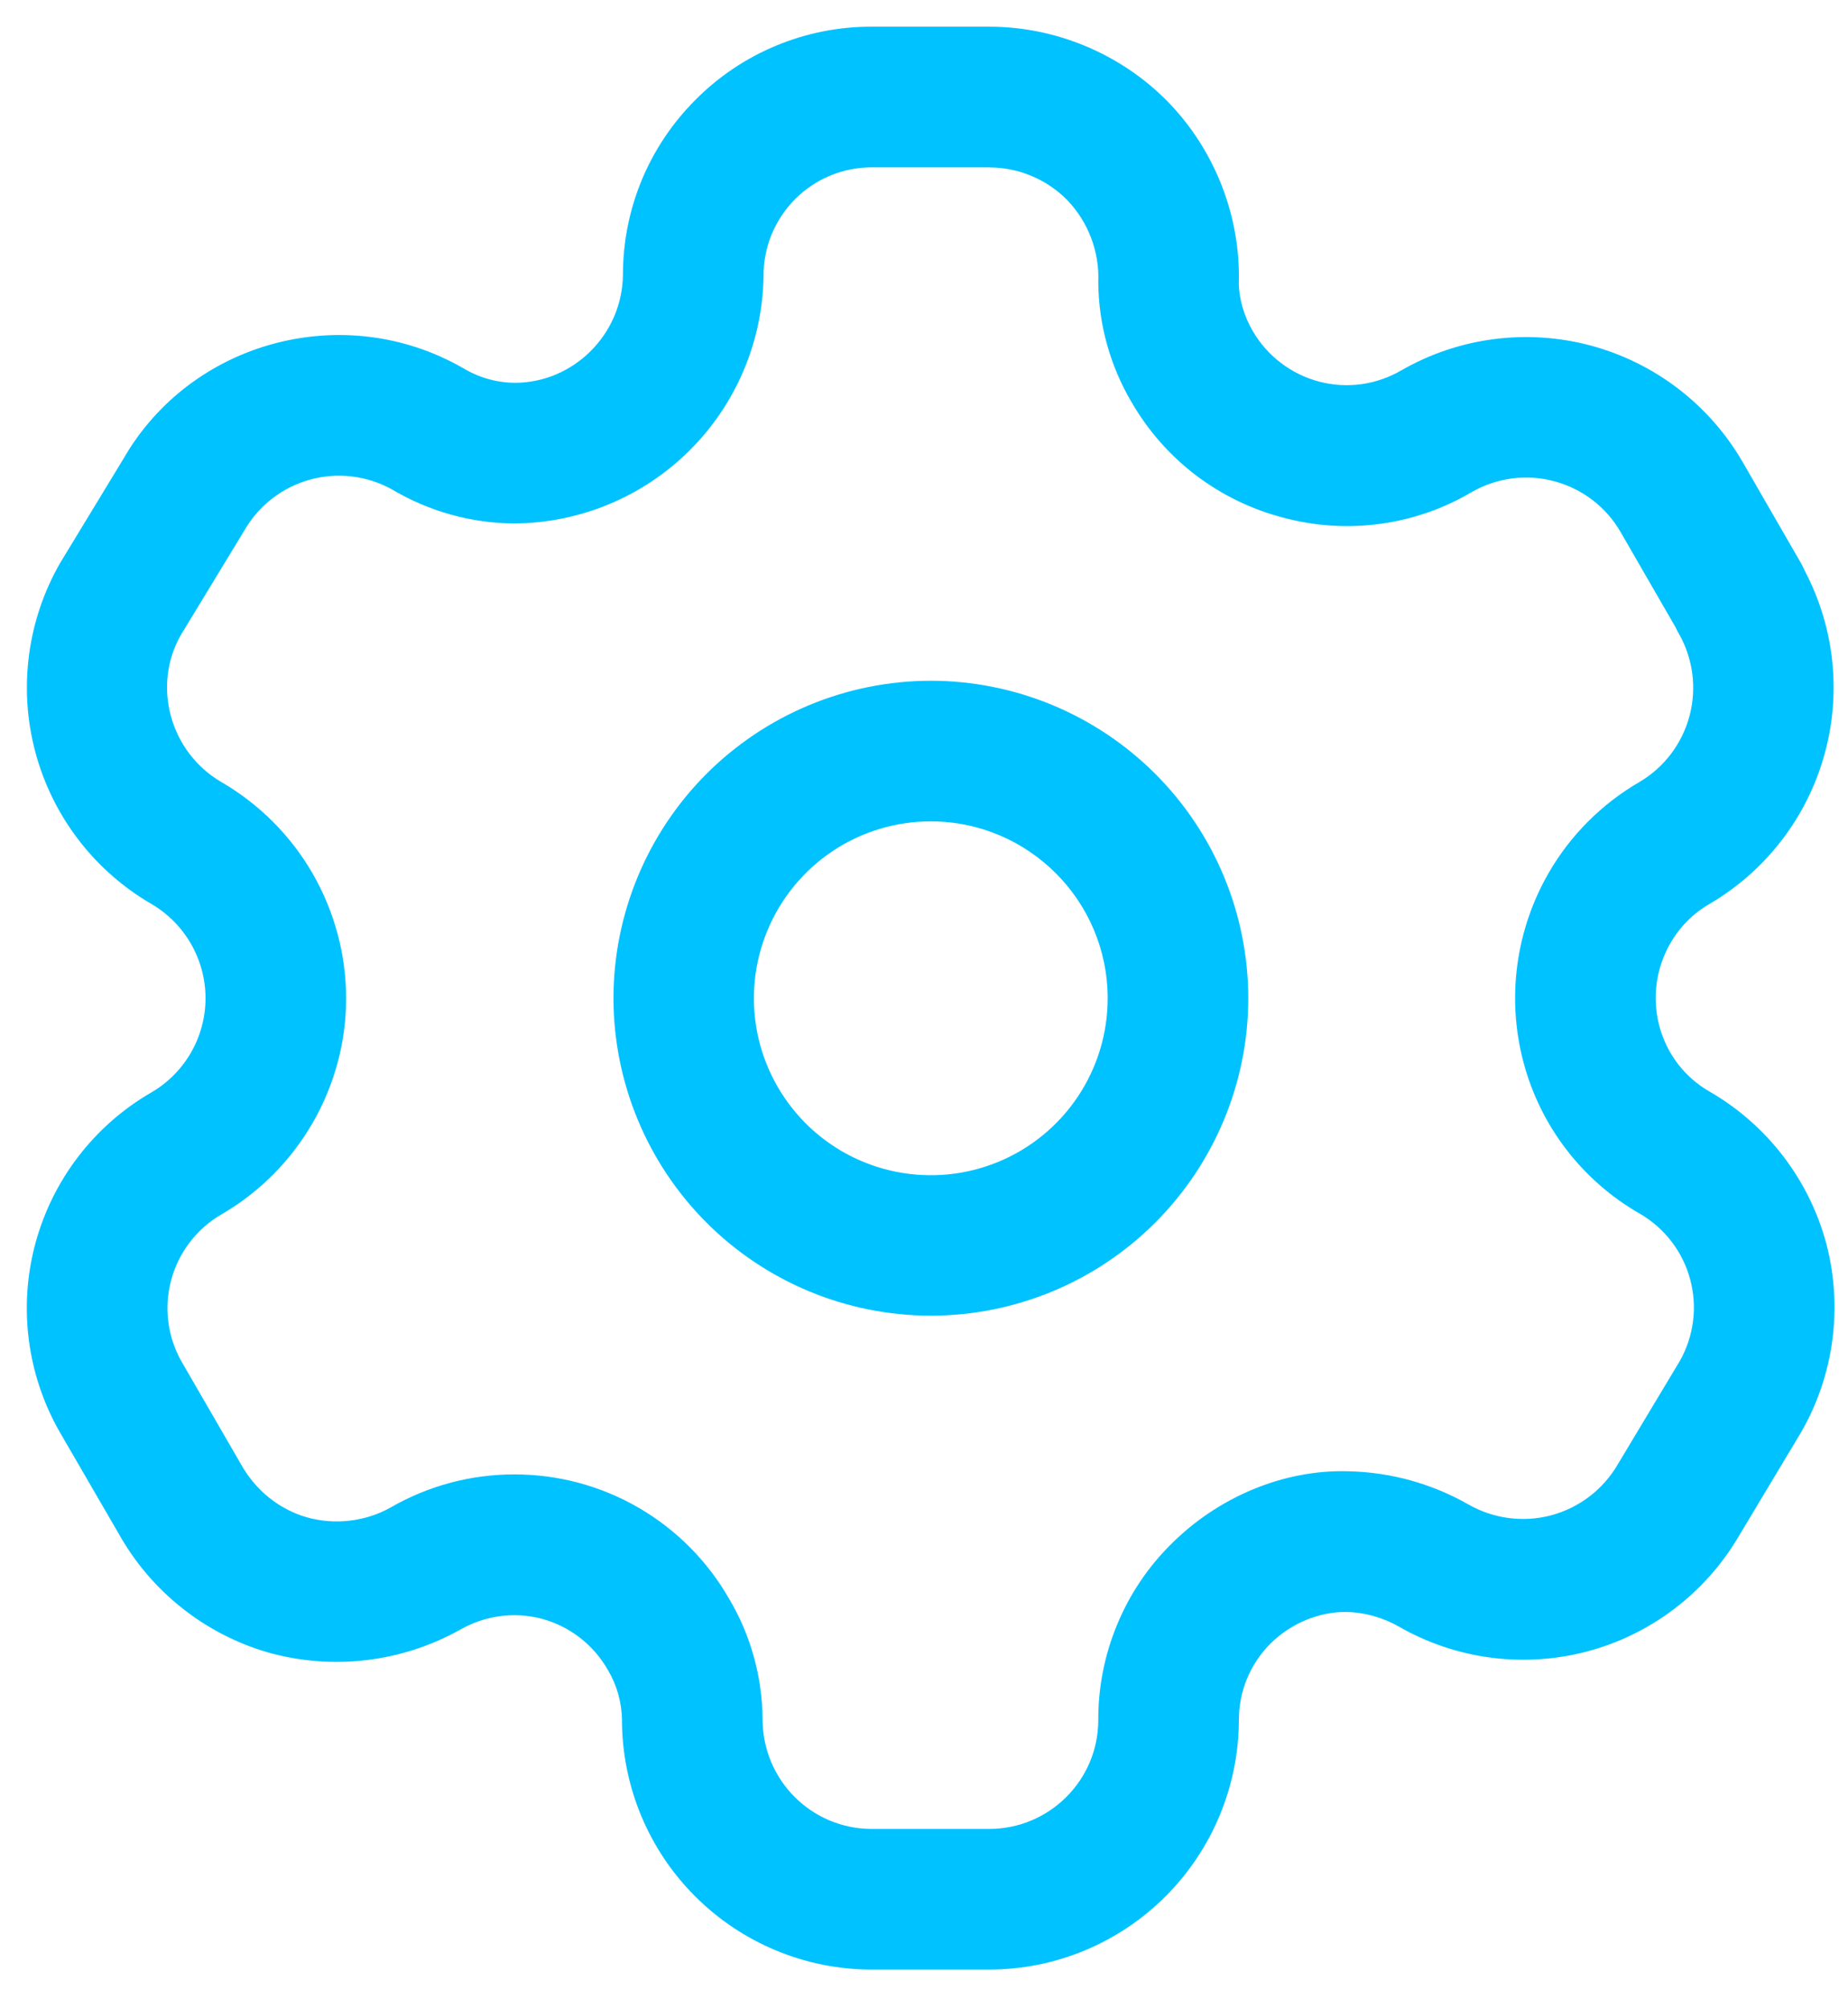 <svg width="23" height="25" viewBox="0 0 23 25" fill="none" xmlns="http://www.w3.org/2000/svg">
<path fill-rule="evenodd" clip-rule="evenodd" d="M12.311 0.332C13.147 0.332 13.959 0.675 14.541 1.272C15.122 1.872 15.443 2.695 15.418 3.528C15.421 3.717 15.482 3.934 15.594 4.123C15.684 4.276 15.802 4.41 15.944 4.517C16.085 4.624 16.246 4.703 16.417 4.748C16.589 4.793 16.767 4.804 16.943 4.78C17.119 4.756 17.288 4.697 17.441 4.608C18.156 4.197 19.004 4.087 19.8 4.3C20.596 4.514 21.274 5.034 21.688 5.747L22.415 7.007C22.433 7.039 22.449 7.072 22.464 7.106C22.836 7.815 22.921 8.639 22.701 9.409C22.482 10.179 21.975 10.835 21.285 11.242C21.08 11.358 20.909 11.528 20.791 11.733C20.61 12.044 20.56 12.414 20.651 12.763C20.744 13.113 20.967 13.405 21.281 13.584C21.994 13.997 22.514 14.674 22.729 15.47C22.939 16.266 22.826 17.113 22.413 17.826L21.638 19.118C21.222 19.824 20.545 20.338 19.752 20.548C18.96 20.757 18.116 20.645 17.406 20.236C17.207 20.124 16.984 20.061 16.755 20.056H16.748C16.411 20.056 16.064 20.199 15.812 20.45C15.687 20.575 15.587 20.724 15.519 20.889C15.452 21.053 15.418 21.229 15.419 21.407C15.415 22.229 15.086 23.016 14.504 23.597C13.922 24.178 13.134 24.505 12.311 24.506H10.85C10.026 24.506 9.236 24.178 8.653 23.596C8.07 23.014 7.742 22.224 7.741 21.4C7.738 21.181 7.678 20.967 7.566 20.779C7.478 20.624 7.36 20.487 7.219 20.378C7.078 20.268 6.916 20.188 6.744 20.141C6.4 20.051 6.035 20.1 5.727 20.277C5.001 20.682 4.144 20.785 3.343 20.562C2.55 20.334 1.879 19.801 1.476 19.08L0.747 17.824C0.338 17.113 0.227 16.268 0.439 15.476C0.652 14.683 1.169 14.007 1.879 13.595C2.299 13.353 2.558 12.903 2.558 12.42C2.558 11.937 2.298 11.486 1.879 11.244C1.169 10.83 0.652 10.152 0.44 9.358C0.228 8.565 0.339 7.719 0.747 7.007L1.537 5.707C2.378 4.245 4.28 3.728 5.763 4.58C5.965 4.701 6.184 4.761 6.407 4.763C7.134 4.763 7.741 4.165 7.753 3.426C7.752 3.021 7.831 2.62 7.985 2.245C8.14 1.871 8.367 1.531 8.654 1.244C8.941 0.954 9.283 0.724 9.66 0.568C10.037 0.411 10.441 0.331 10.85 0.332H12.311ZM12.311 2.082H10.85C10.672 2.082 10.496 2.117 10.332 2.185C10.169 2.253 10.02 2.353 9.895 2.478C9.77 2.604 9.671 2.754 9.603 2.918C9.536 3.082 9.502 3.258 9.503 3.435C9.491 4.253 9.159 5.033 8.578 5.609C7.997 6.184 7.214 6.509 6.396 6.513C5.863 6.509 5.34 6.363 4.881 6.091C4.569 5.917 4.201 5.873 3.857 5.968C3.513 6.063 3.22 6.29 3.042 6.599L2.252 7.899C1.891 8.527 2.112 9.356 2.756 9.731C3.227 10.005 3.619 10.397 3.891 10.869C4.163 11.341 4.307 11.876 4.308 12.421C4.308 13.526 3.713 14.556 2.754 15.111C2.446 15.291 2.221 15.585 2.13 15.929C2.038 16.273 2.086 16.64 2.264 16.949L2.999 18.218C3.181 18.545 3.478 18.782 3.823 18.88C4.166 18.975 4.544 18.934 4.859 18.758C5.328 18.487 5.86 18.344 6.402 18.345C6.945 18.344 7.479 18.487 7.949 18.76C8.419 19.033 8.808 19.425 9.077 19.897C9.341 20.341 9.487 20.861 9.491 21.39C9.491 22.149 10.101 22.756 10.85 22.756H12.311C13.058 22.756 13.666 22.152 13.669 21.407C13.667 20.999 13.746 20.595 13.902 20.218C14.057 19.841 14.286 19.499 14.576 19.212C15.157 18.631 15.969 18.282 16.781 18.306C17.313 18.317 17.825 18.462 18.276 18.719C18.588 18.897 18.958 18.946 19.305 18.854C19.652 18.761 19.949 18.536 20.131 18.226L20.906 16.935C21.082 16.625 21.128 16.259 21.035 15.916C20.942 15.572 20.717 15.279 20.409 15.101C20.054 14.898 19.744 14.627 19.495 14.303C19.246 13.979 19.064 13.608 18.96 13.213C18.75 12.418 18.864 11.571 19.276 10.859C19.545 10.392 19.938 9.999 20.409 9.727C20.715 9.545 20.937 9.25 21.028 8.906C21.119 8.562 21.072 8.196 20.896 7.886C20.88 7.861 20.867 7.834 20.855 7.807L20.171 6.622C19.992 6.31 19.696 6.083 19.349 5.989C19.003 5.895 18.633 5.942 18.321 6.12C17.972 6.327 17.585 6.462 17.183 6.517C16.781 6.573 16.372 6.547 15.98 6.443C15.586 6.342 15.215 6.163 14.89 5.918C14.565 5.672 14.293 5.364 14.088 5.012C13.818 4.557 13.673 4.04 13.669 3.511C13.677 3.324 13.647 3.138 13.581 2.963C13.515 2.788 13.415 2.628 13.286 2.493C13.159 2.363 13.007 2.26 12.84 2.19C12.672 2.119 12.493 2.083 12.311 2.083V2.082ZM11.586 8.47C12.633 8.471 13.637 8.888 14.378 9.628C15.119 10.369 15.535 11.373 15.536 12.421C15.535 13.468 15.118 14.472 14.377 15.213C13.637 15.953 12.633 16.369 11.586 16.37C10.538 16.369 9.534 15.953 8.794 15.213C8.053 14.472 7.637 13.468 7.635 12.421C7.636 11.373 8.053 10.369 8.793 9.628C9.534 8.888 10.538 8.471 11.586 8.47V8.47ZM11.586 10.22C11.15 10.219 10.724 10.348 10.362 10.59C10 10.832 9.718 11.175 9.551 11.578C9.384 11.98 9.34 12.423 9.425 12.85C9.51 13.277 9.72 13.669 10.027 13.977C10.335 14.285 10.727 14.495 11.155 14.58C11.582 14.665 12.024 14.622 12.427 14.455C12.829 14.289 13.173 14.006 13.415 13.644C13.657 13.282 13.786 12.857 13.786 12.421C13.786 11.208 12.799 10.22 11.586 10.22Z" fill="#00C2FF"/>
</svg>

